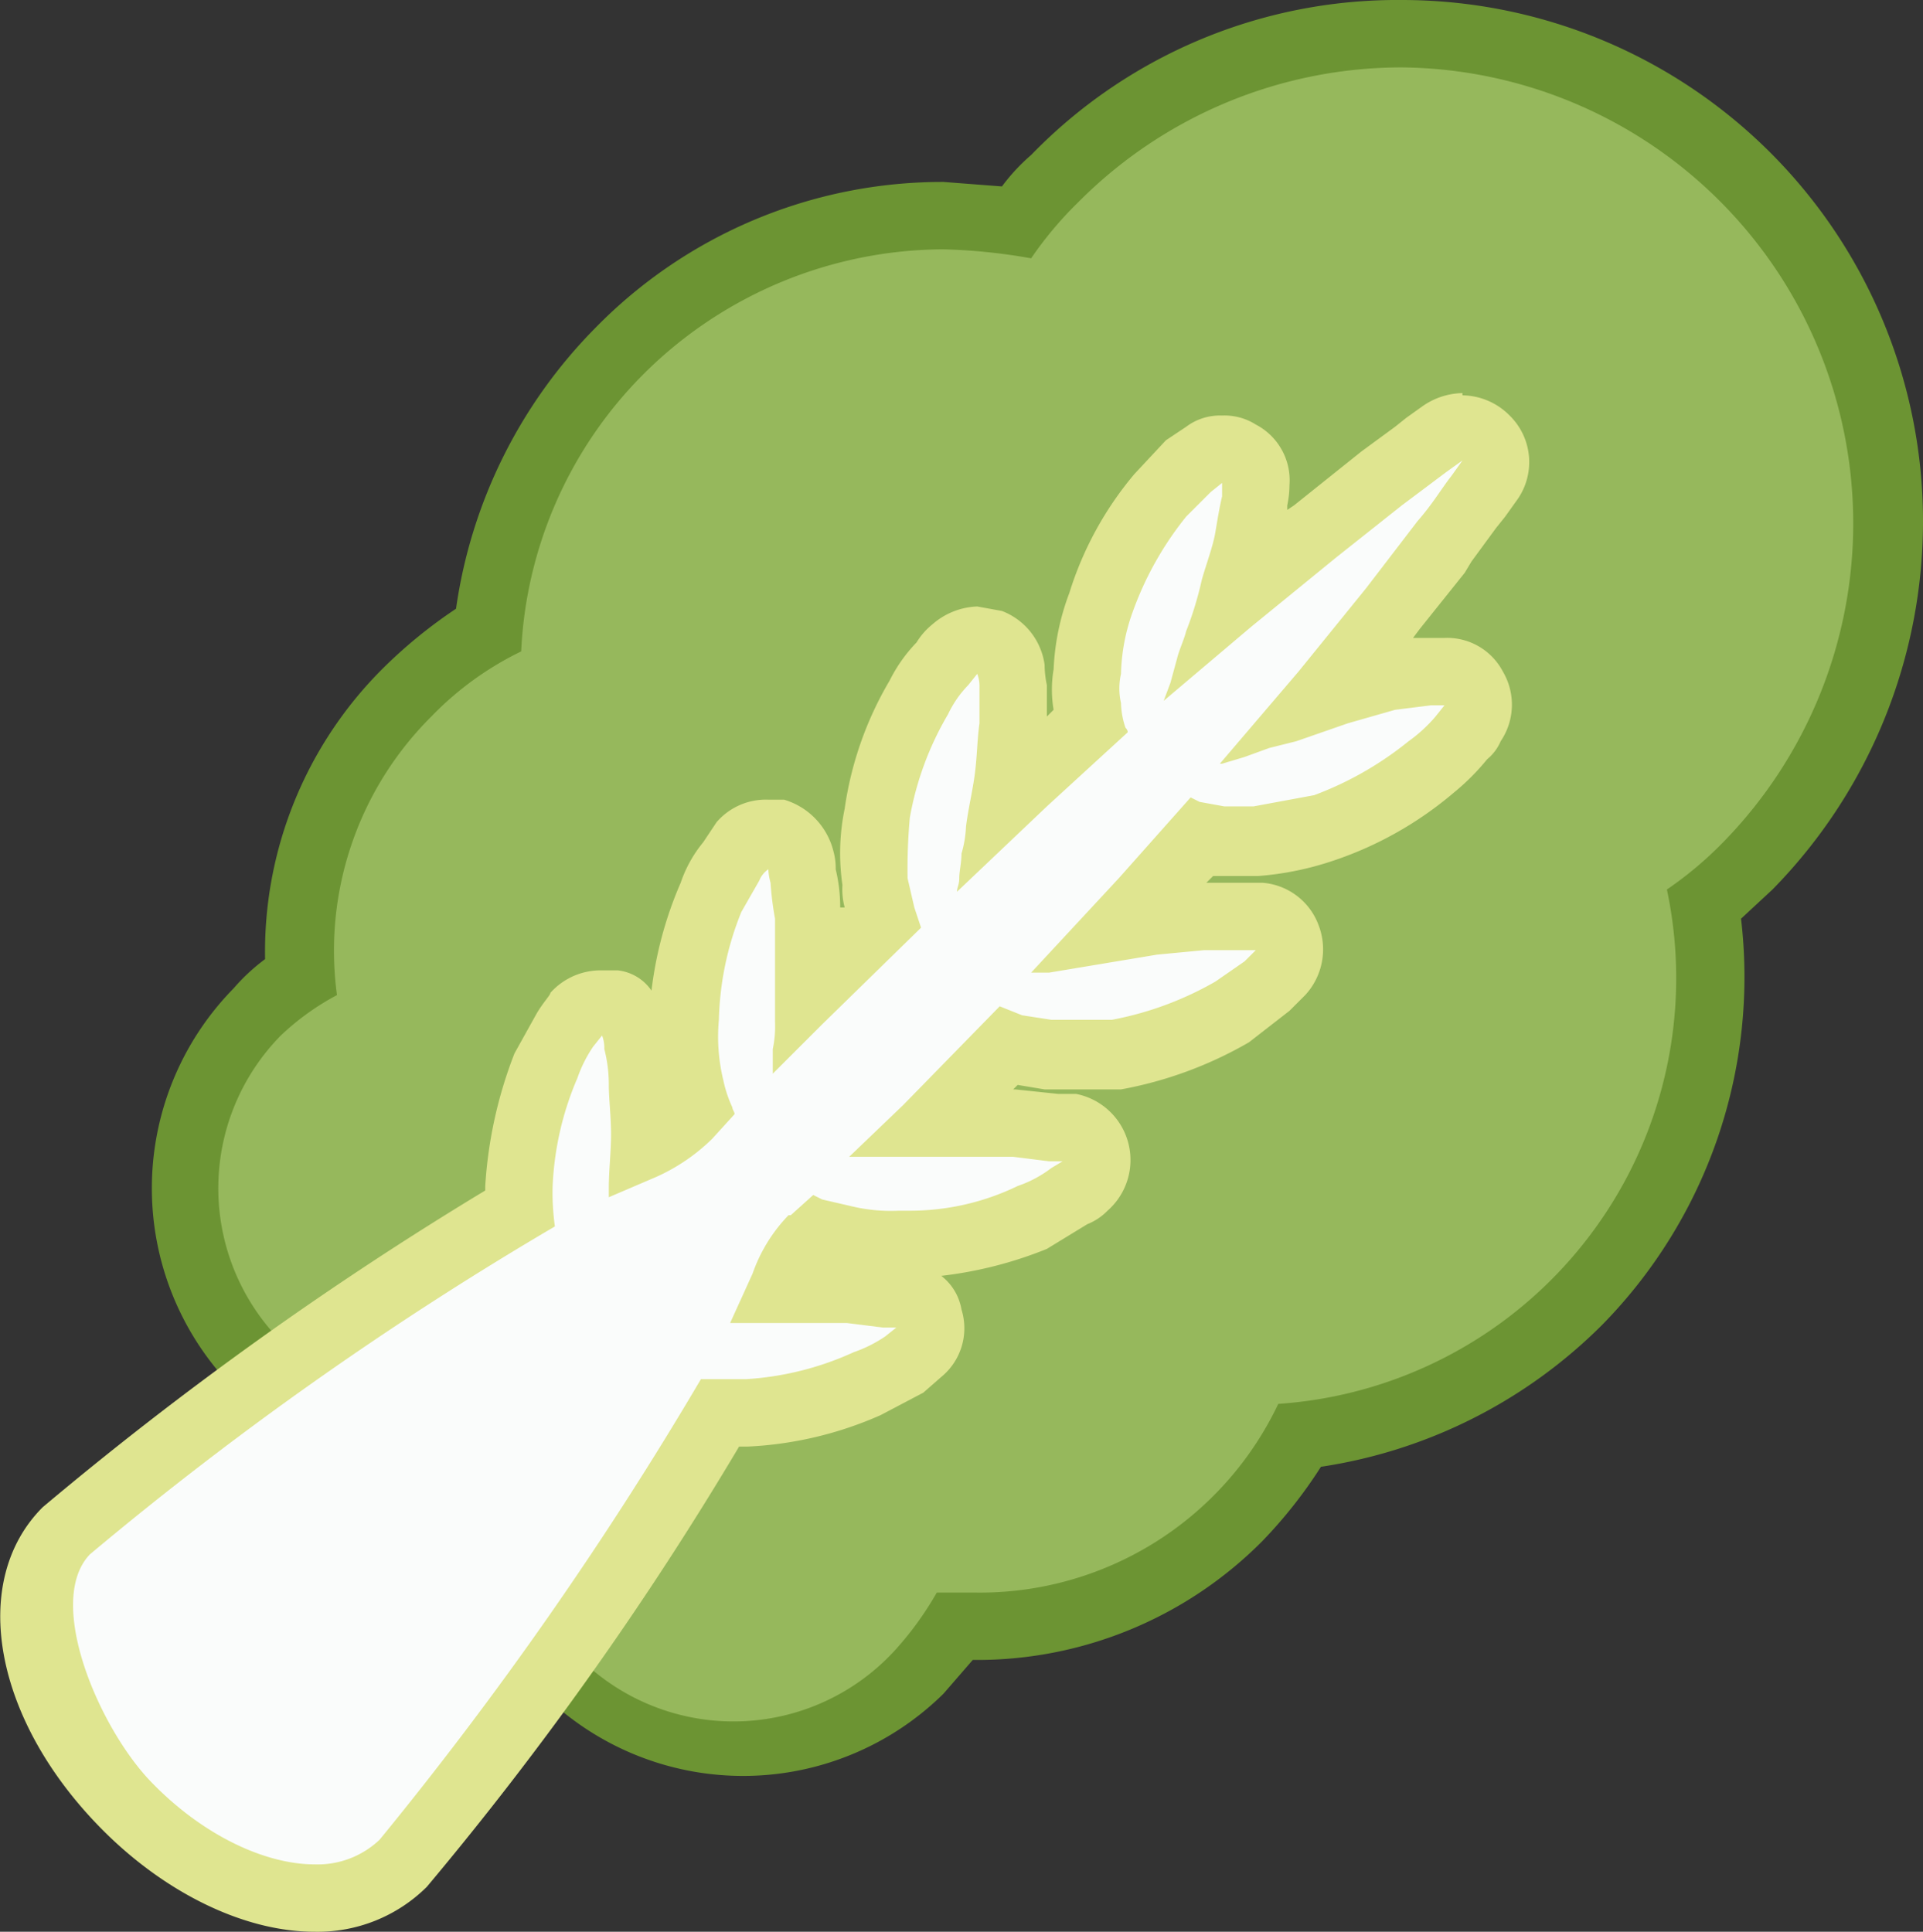<svg xmlns="http://www.w3.org/2000/svg" width="85.6" height="86" viewBox="0 0 85.6 86"><rect x="0" y="0" width="85.6" height="86" fill="#333333" stroke="none"/><g id="Layer_2" data-name="Layer 2"><g id="Layer_4" data-name="Layer 4"><g id="rabbit_food_2" data-name="rabbit_food 2"><path d="M33,77.6a11,11,0,0,1-7.9-3.2,11.2,11.2,0,0,1-2.9-10.7,9,9,0,0,1-2.8.4,11.5,11.5,0,0,1-7.9-3.2A11.3,11.3,0,0,1,11.4,45a14.9,14.9,0,0,1,2-1.5,16.7,16.7,0,0,1,4.7-12.7,15.4,15.4,0,0,1,3.6-2.7A20.7,20.7,0,0,1,42,9.6a16.6,16.6,0,0,1,3.2.3c.6-.7,1.1-1.4,1.7-2A21.7,21.7,0,0,1,77.8,38.5a17.1,17.1,0,0,1-2,1.8A20.3,20.3,0,0,1,70.2,58a20.7,20.7,0,0,1-12.3,5.9,20,20,0,0,1-2.8,3.7,16.3,16.3,0,0,1-11.7,4.8h-.9a7.4,7.4,0,0,1-1.6,1.9A10.7,10.7,0,0,1,33,77.6Z" style="fill:#96b85c"/><path d="M62.4,3A20.3,20.3,0,0,1,76.7,37.5a16.4,16.4,0,0,1-2.5,2.1A19,19,0,0,1,56.9,62.5a14.7,14.7,0,0,1-13.5,8.4H41.7a14.4,14.4,0,0,1-1.8,2.5A9.7,9.7,0,0,1,25.4,60.4a9.1,9.1,0,0,1-6,2.2,9.7,9.7,0,0,1-6.9-16.5A11.4,11.4,0,0,1,15,44.3a14.7,14.7,0,0,1,4.2-12.4,14.1,14.1,0,0,1,4-2.9,18.7,18.7,0,0,1,5.4-12.3A19,19,0,0,1,42,11.1a25.8,25.8,0,0,1,3.9.4A16.4,16.4,0,0,1,48,9,20.3,20.3,0,0,1,62.4,3M26.9,58.9l1.7-1a1.3,1.3,0,0,0-.1-.6H28a7.6,7.6,0,0,1-1.1,1.6M62.4,0A22.7,22.7,0,0,0,45.9,6.9a8.6,8.6,0,0,0-1.3,1.4L42,8.1a21.6,21.6,0,0,0-15.5,6.5,22.2,22.2,0,0,0-6.2,12.5A21.6,21.6,0,0,0,17,29.8a17.8,17.8,0,0,0-5.2,12.9A8.6,8.6,0,0,0,10.4,44a12.7,12.7,0,0,0,9,21.6h1A12.7,12.7,0,0,0,42,75.4l1.3-1.5h.1a17.9,17.9,0,0,0,12.8-5.3,21,21,0,0,0,2.6-3.3A22.4,22.4,0,0,0,71.3,59a22.1,22.1,0,0,0,6.2-18.1l1.4-1.3a23.4,23.4,0,0,0,6.7-16.5A23.2,23.2,0,0,0,62.4,0Z" style="fill:#6c9433"/><path d="M14,84.5c-2.7,0-5.8-1.6-8.4-4.1C1.4,76.2.3,70.8,3,68.1A154.2,154.2,0,0,1,23.1,53.8v-1a16.3,16.3,0,0,1,1.2-5.4,10.1,10.1,0,0,1,.9-1.6l.5-.7a1.6,1.6,0,0,1,1.1-.5h.4a2,2,0,0,1,1.1,1.1,4.5,4.5,0,0,0,.1.8,15.9,15.9,0,0,1,.2,1.7c0,.7.1,1.5.1,2.3V51a8,8,0,0,0,1.9-1.3l.3-.4a2.9,2.9,0,0,0-.2-.9,9.7,9.7,0,0,1-.2-3A13.8,13.8,0,0,1,31.7,40a11.6,11.6,0,0,1,.8-1.6l.5-.7a1.3,1.3,0,0,1,1.2-.5h.3a1.4,1.4,0,0,1,1.1,1.1,7.3,7.3,0,0,1,.2.8,11.1,11.1,0,0,0,.2,1.7v3.3l3.2-3.2h0a6.1,6.1,0,0,1-.2-1.5,16,16,0,0,1,0-3.1,14.2,14.2,0,0,1,1.9-5.1,11.9,11.9,0,0,1,1-1.6l.6-.6a1.4,1.4,0,0,1,1-.4h.6a1.6,1.6,0,0,1,.9,1.2,4.5,4.5,0,0,0,.1.8,10.3,10.3,0,0,1-.1,1.7c0,.7-.1,1.5-.1,2.3s-.1.7-.2,1l.9-.8,2.9-2.6c0-.3-.1-.5-.1-.8a3.8,3.8,0,0,1,0-1.5,8,8,0,0,1,.6-3,13.1,13.1,0,0,1,2.6-4.8l1.3-1.4.7-.5.8-.2a1.2,1.2,0,0,1,.8.2,1.5,1.5,0,0,1,.7,1.4,4.2,4.2,0,0,1-.1.7,6.7,6.7,0,0,1-.3,1.7,17.4,17.4,0,0,1-.5,2.2.8.8,0,0,0-.1.4l3.6-3,2.6-2,.4-.3L63,20.2l.5-.4.7-.5a1.6,1.6,0,0,1,.9-.3,1.8,1.8,0,0,1,1,.4,1.7,1.7,0,0,1,.2,2l-.5.7-.4.5-1.1,1.5-.3.5-2,2.5-3.1,3.8h0l.6-.2,2.3-.6,1.7-.3h.8a1.7,1.7,0,0,1,1.3.7,1.5,1.5,0,0,1,0,1.6l-.5.7a9.4,9.4,0,0,1-1.4,1.3A15.6,15.6,0,0,1,59,36.8l-3.1.6H54.4l-.9-.2-2.6,2.9a4.7,4.7,0,0,1-1,1h1.4l2.2-.3H56a1.4,1.4,0,0,1,1.3.9,1.4,1.4,0,0,1-.3,1.5l-.6.6-1.6,1.1a14.2,14.2,0,0,1-5.1,1.9H46.6l-1.5-.3h-.3l-3.2,3.3h3.5l1.8.2h.7a1.4,1.4,0,0,1,1.1,1.1,1.4,1.4,0,0,1-.4,1.5l-.7.5a8.2,8.2,0,0,1-1.7.9,13.3,13.3,0,0,1-5.3,1.2H40a10.6,10.6,0,0,1-2.5-.2l-1-.3-.3.3a6.3,6.3,0,0,0-1.3,2h2.9l1.7.2h.8a1.7,1.7,0,0,1,1.1,1.1,1.7,1.7,0,0,1-.5,1.5l-.7.5-1.6.9a15.9,15.9,0,0,1-5.3,1.3H32.1A157.5,157.5,0,0,1,17.9,83,5.5,5.5,0,0,1,14,84.5Z" style="fill:#fafcfb"/><path d="M65.1,20.5l-.5.7c-.4.5-.8,1.2-1.5,2l-2.3,3-3,3.7L54.3,34h.1l1-.3,1.1-.4,1.2-.3,2.3-.8,2.1-.6,1.6-.2h.6l-.4.5A6.6,6.6,0,0,1,62.7,33a15,15,0,0,1-4.2,2.4l-2.7.5H54.5l-1.1-.2-.4-.2-3.2,3.6-3.9,4.2h.8l1.2-.2,1.2-.2,2.4-.4,2.1-.2h2.3l-.5.5-1.3.9a14.7,14.7,0,0,1-4.6,1.7H46.8l-1.3-.2-1-.4-4.3,4.4-2.4,2.3h7.3l1.6.2h.6l-.5.3a5.3,5.3,0,0,1-1.5.8,11,11,0,0,1-4.8,1.1H40a7.5,7.5,0,0,1-2.1-.2l-1.3-.3-.4-.2-1,.9h-.1a7.1,7.1,0,0,0-1.6,2.6l-1,2.2h5.2l1.6.2h.6l-.5.4a6,6,0,0,1-1.4.7,13.5,13.5,0,0,1-4.8,1.2h-2A162.8,162.8,0,0,1,16.9,81.9,4,4,0,0,1,14,83c-2.2,0-5-1.3-7.3-3.7S2,71.3,4,69.2A152,152,0,0,1,24.7,54.6a10.9,10.9,0,0,1-.1-1.8A13.6,13.6,0,0,1,25.7,48a6,6,0,0,1,.7-1.4l.4-.5a1.5,1.5,0,0,1,.1.6,6.3,6.3,0,0,1,.2,1.6c0,.6.1,1.4.1,2.2s-.1,1.6-.1,2.4v.4l2.1-.9a8.5,8.5,0,0,0,2.5-1.7h0l1-1.1c0-.1-.1-.2-.1-.3a5.6,5.6,0,0,1-.4-1.2,8.2,8.2,0,0,1-.2-2.7,13.6,13.6,0,0,1,1-4.8l.8-1.4a1.1,1.1,0,0,1,.4-.5,2.8,2.8,0,0,0,.1.6,13.7,13.7,0,0,0,.2,1.6v4.6a4.9,4.9,0,0,1-.1,1.2v1.1l2.2-2.2L41,41.3l-.3-.9-.3-1.3a25.3,25.3,0,0,1,.1-2.7,13.8,13.8,0,0,1,1.7-4.6,4.8,4.8,0,0,1,.9-1.3l.4-.5a1.5,1.5,0,0,1,.1.6v1.6c-.1.7-.1,1.4-.2,2.2s-.3,1.6-.4,2.4a5,5,0,0,1-.2,1.2c0,.4-.1.8-.1,1.1s-.1.4-.1.6l4-3.8,3.6-3.3a.3.3,0,0,0-.1-.2,3.6,3.6,0,0,1-.2-1.1,2.9,2.9,0,0,1,0-1.3,8.6,8.6,0,0,1,.5-2.7A14.6,14.6,0,0,1,52.8,23l1.1-1.1.5-.4v.6c-.1.4-.2,1-.3,1.6s-.4,1.4-.6,2.1a15.5,15.5,0,0,1-.7,2.3c-.1.4-.3.8-.4,1.2l-.3,1.1-.3.8,3.9-3.3,3.8-3.1,2.9-2.3,2-1.5.7-.5m0-3a3.2,3.2,0,0,0-1.8.6l-.7.5h0l-.5.4-1.5,1.1-.5.4-2.5,2-.3.2v-.2a4.4,4.4,0,0,0,.1-.9,2.8,2.8,0,0,0-1.5-2.7,2.6,2.6,0,0,0-1.5-.4,2.5,2.5,0,0,0-1.6.5l-.9.6-1.4,1.5a15.2,15.2,0,0,0-2.9,5.3,10.9,10.9,0,0,0-.7,3.4,5.4,5.4,0,0,0,0,1.8l-.3.3V30.5a4.4,4.4,0,0,1-.1-.9,3,3,0,0,0-1.9-2.4L43.5,27a3.2,3.2,0,0,0-2,.8,3.1,3.1,0,0,0-.7.8,6.8,6.8,0,0,0-1.2,1.7,15.5,15.5,0,0,0-2,5.7,9.8,9.8,0,0,0-.1,3.4,3.1,3.1,0,0,0,.1,1h-.2a7.2,7.2,0,0,0-.2-1.7,2.8,2.8,0,0,0-.1-.8,3.2,3.2,0,0,0-2.2-2.3h-.7a2.9,2.9,0,0,0-2.3,1l-.6.9a5.7,5.7,0,0,0-1,1.8A17.1,17.1,0,0,0,29,44.1a2.1,2.1,0,0,0-1.5-.9h-.7a3,3,0,0,0-2.3,1c0,.1-.3.4-.6.9l-1,1.8a19.5,19.5,0,0,0-1.3,5.9v.2A155.5,155.5,0,0,0,1.9,67.1c-3.3,3.3-2.2,9.5,2.7,14.4C7.4,84.3,10.9,86,14,86a6.9,6.9,0,0,0,5-2A148.9,148.9,0,0,0,32.9,64.4h.4A16.5,16.5,0,0,0,39.2,63l1.9-1,.8-.7a2.8,2.8,0,0,0,.9-3,2.4,2.4,0,0,0-.9-1.5,18,18,0,0,0,4.7-1.2l1.8-1.1a2.6,2.6,0,0,0,.9-.6,3,3,0,0,0-1.4-5.2h-.8l-1.9-.2h-.1l.2-.2,1.2.2h3.4a17.7,17.7,0,0,0,5.7-2.1L57.4,45l.7-.7a3,3,0,0,0,.6-3.1,2.9,2.9,0,0,0-2.5-1.9H53.7l.3-.3h2a13.7,13.7,0,0,0,3.4-.7,16.2,16.2,0,0,0,5.3-3,10.4,10.4,0,0,0,1.5-1.5,2.1,2.1,0,0,0,.6-.8,2.9,2.9,0,0,0,.1-3.1,2.8,2.8,0,0,0-2.6-1.5H62.9l.3-.4,2-2.5.3-.5,1.1-1.5L67,23h0l.5-.7a2.9,2.9,0,0,0-.3-3.8,3,3,0,0,0-2.1-.9Zm0,6Z" style="fill:#dfe590"/></g></g></g></svg>
